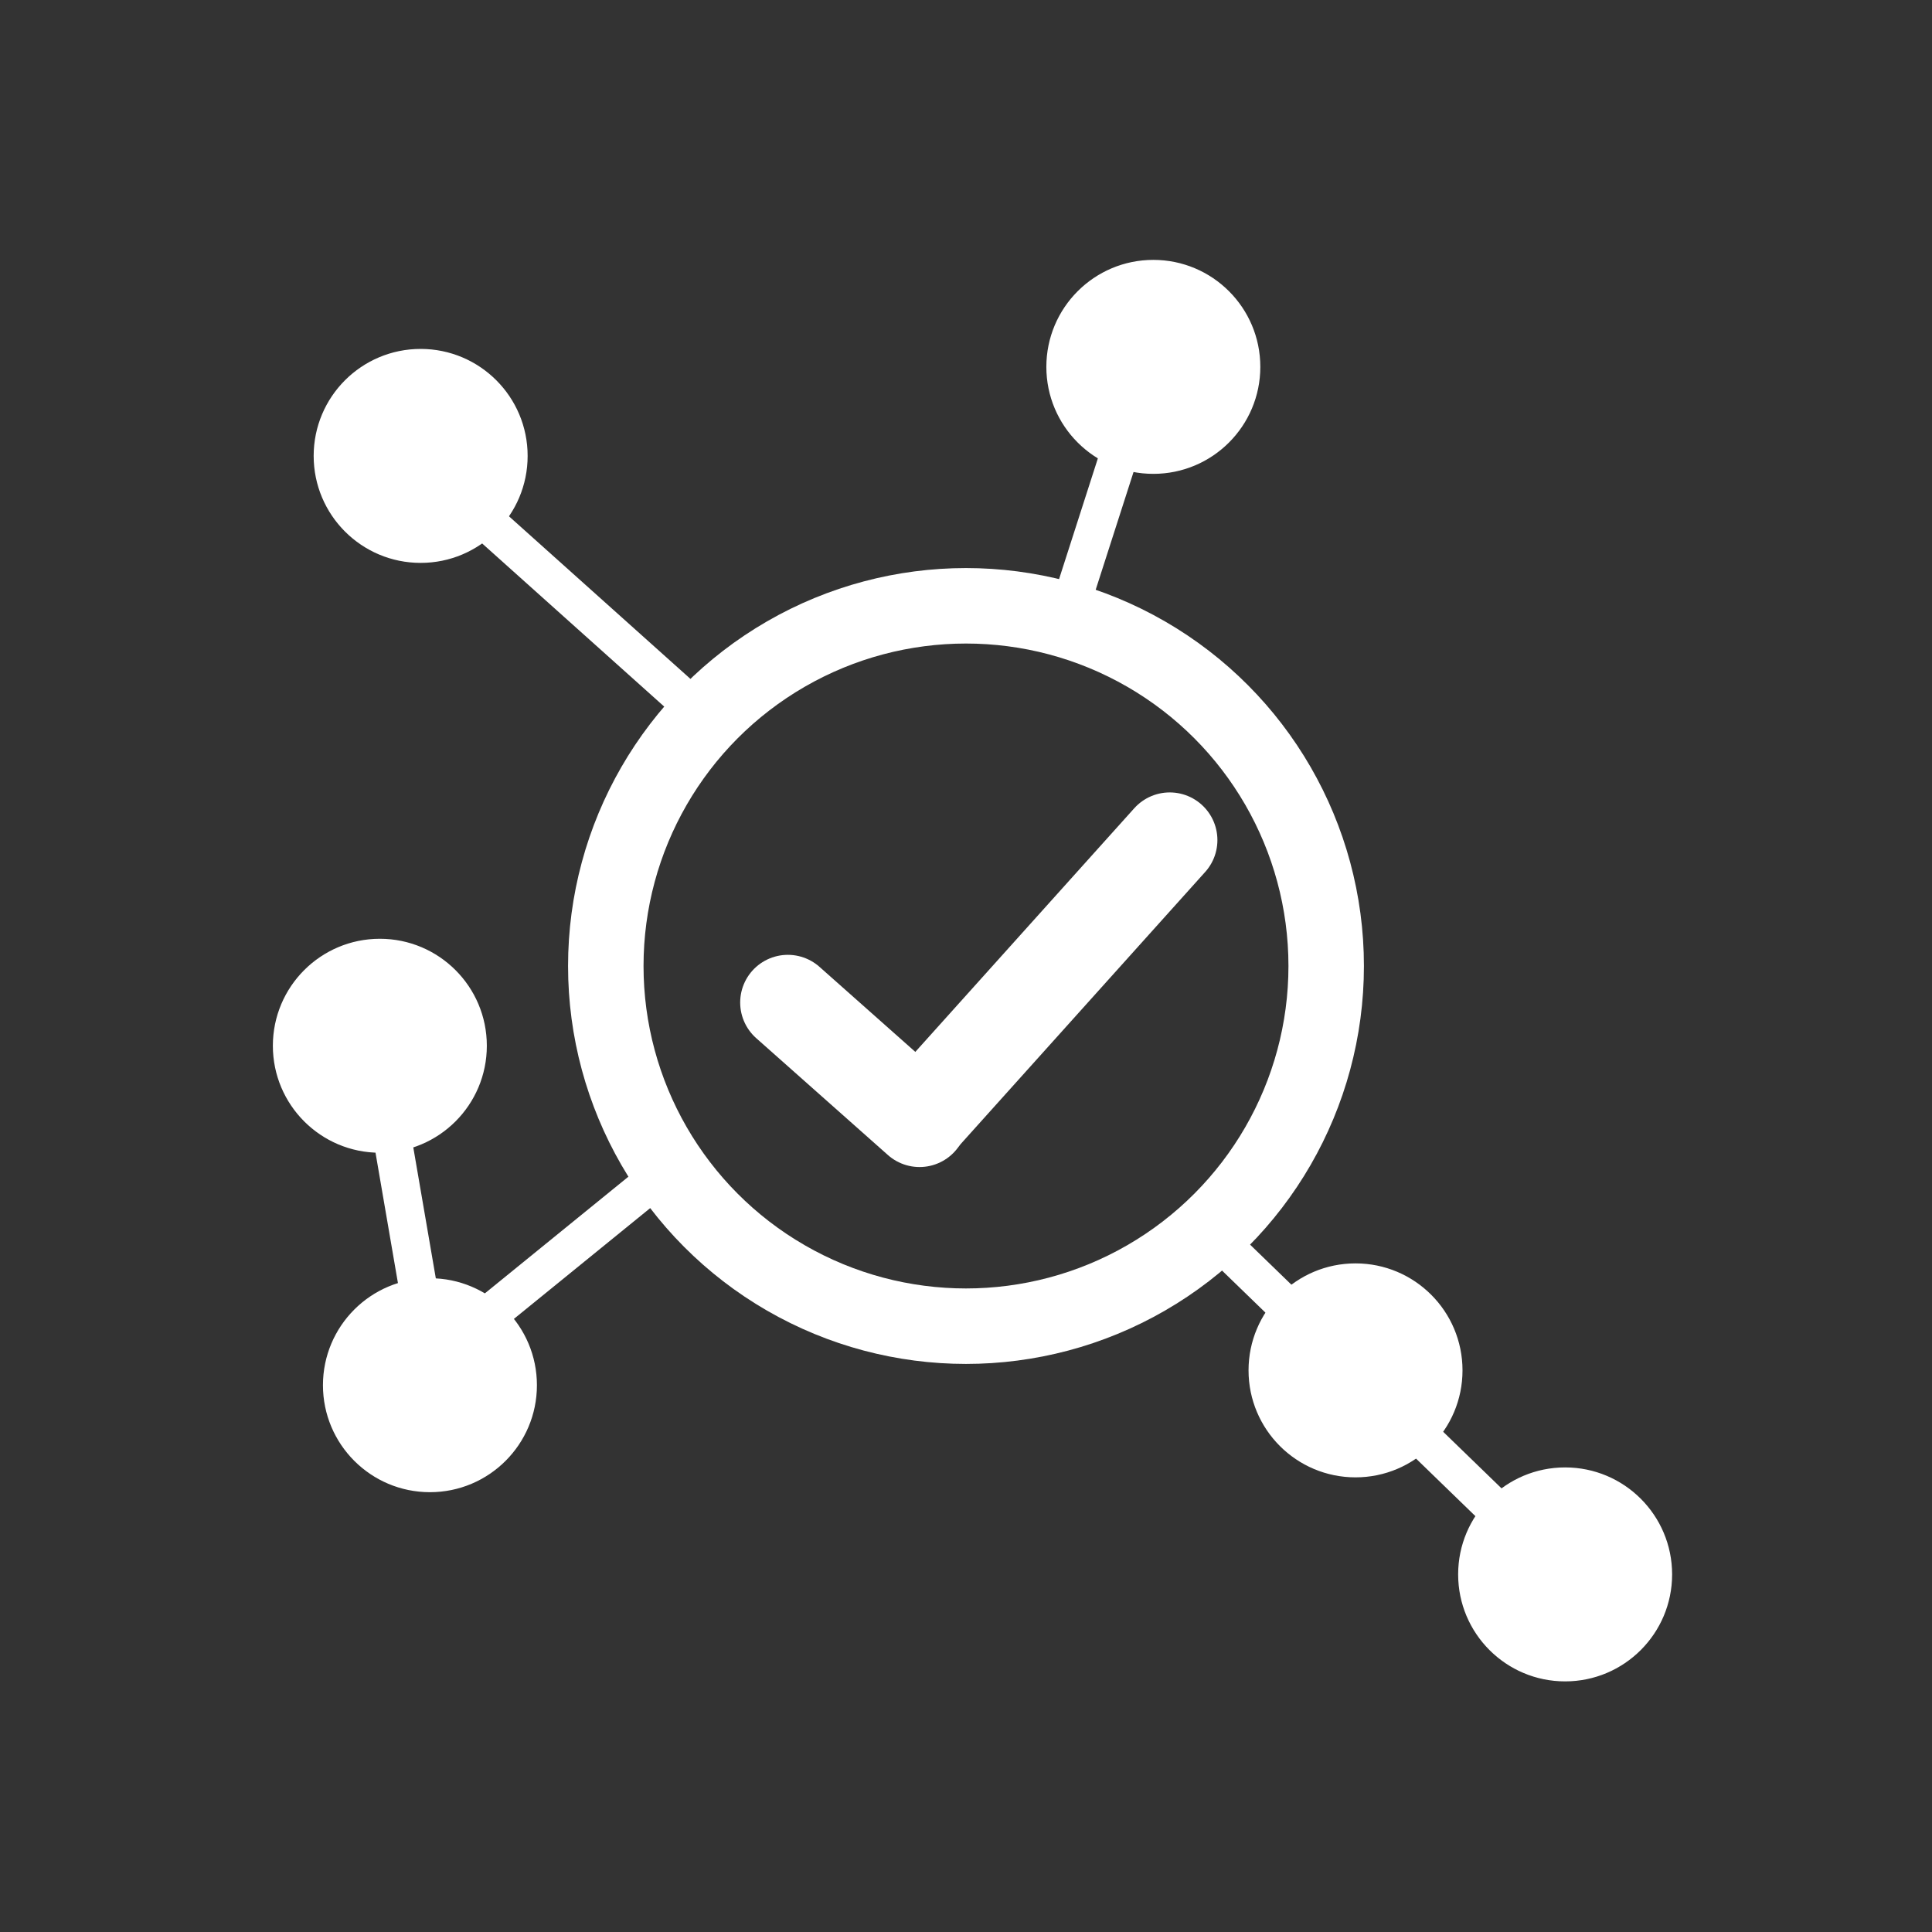 <?xml version="1.0" encoding="UTF-8" standalone="no"?>
<!-- Created with Inkscape (http://www.inkscape.org/) -->

<svg
   width="512"
   height="512"
   viewBox="0 0 135.467 135.467"
   version="1.1"
   id="svg9164"
   sodipodi:docname="vckit-logo-transparent-background.svg"
   inkscape:version="1.2.1 (9c6d41e, 2022-07-14)"
   inkscape:export-filename="vckit-logo-white-background.svg"
   inkscape:export-xdpi="96"
   inkscape:export-ydpi="96"
   xmlns:inkscape="http://www.inkscape.org/namespaces/inkscape"
   xmlns:sodipodi="http://sodipodi.sourceforge.net/DTD/sodipodi-0.dtd"
   xmlns="http://www.w3.org/2000/svg"
   xmlns:svg="http://www.w3.org/2000/svg">
  <rect x="0" y="0" width="135.467" height="135.467" fill="#333333" stroke="none"/>
  <sodipodi:namedview
     id="namedview2177"
     pagecolor="#ffffff"
     bordercolor="#000000"
     borderopacity="0.25"
     inkscape:showpageshadow="2"
     inkscape:pageopacity="0.0"
     inkscape:pagecheckerboard="0"
     inkscape:deskcolor="#d1d1d1"
     showgrid="false"
     inkscape:zoom="1.1103093"
     inkscape:cx="87.813369"
     inkscape:cy="255.78458"
     inkscape:window-width="1390"
     inkscape:window-height="970"
     inkscape:window-x="0"
     inkscape:window-y="25"
     inkscape:window-maximized="0"
     inkscape:current-layer="layer1" />
  <defs
     id="defs9161" />
  <g
     id="layer1">
    <circle
       style="fill:#ffffff;fill-opacity:1;stroke:#ffffff;stroke-width:0.177;stroke-opacity:1"
       id="path5282"
       cx="29.495"
       cy="31.967"
       r="7.413" />
    <circle
       style="fill:#ffffff;fill-opacity:1;stroke:#ffffff;stroke-width:0.177;stroke-opacity:1"
       id="path5282-3"
       cx="80.869"
       cy="25.724"
       r="7.413" />
    <circle
       style="fill:#ffffff;fill-opacity:1;stroke:#ffffff;stroke-width:0.177;stroke-opacity:1"
       id="path5282-3-2"
       cx="95.046"
       cy="96.087"
       r="7.413" />
    <circle
       style="fill:#ffffff;fill-opacity:1;stroke:#ffffff;stroke-width:0.177;stroke-opacity:1"
       id="path5282-2"
       cx="30.146"
       cy="97.127"
       r="7.413" />
    <circle
       style="fill:#ffffff;fill-opacity:1;stroke:#ffffff;stroke-width:0.177;stroke-opacity:1"
       id="path5282-6"
       cx="109.743"
       cy="110.393"
       r="7.413" />
    <circle
       style="fill:none;fill-opacity:1;stroke:#ffffff;stroke-width:5.292;stroke-dasharray:none;stroke-opacity:1"
       id="path5322"
       cx="67.733"
       cy="67.733"
       r="25.256" />
    <path
       style="fill:none;fill-opacity:1;stroke:#ffffff;stroke-width:2.674;stroke-dasharray:none;stroke-opacity:1"
       d="m 32.877,35.478 16.258,14.567"
       id="path6126" />
    <path
       style="fill:none;fill-opacity:1;stroke:#ffffff;stroke-width:2.674;stroke-dasharray:none;stroke-opacity:1"
       d="m 78.398,32.097 -3.512,10.925"
       id="path6128" />
    <path
       style="fill:none;fill-opacity:1;stroke:#ffffff;stroke-width:2.674;stroke-dasharray:none;stroke-opacity:1"
       d="m 34.391,92.09 11.928,-9.696"
       id="path6130" />
    <path
       style="fill:none;fill-opacity:1;stroke:#ffffff;stroke-width:2.674;stroke-dasharray:none;stroke-opacity:1"
       d="M 110.393,111.174 85.031,86.592 v 0"
       id="path6132" />
    <path
       style="fill:none;fill-opacity:1;stroke:#ffffff;stroke-width:6.685;stroke-linecap:round;stroke-dasharray:none;stroke-opacity:1"
       d="m 55.242,70.293 9.234,8.194 v 0"
       id="path6134" />
    <path
       style="fill:none;fill-opacity:1;stroke:#ffffff;stroke-width:6.685;stroke-linecap:round;stroke-dasharray:none;stroke-opacity:1"
       d="m 64.721,78.154 17.298,-19.249"
       id="path6136" />
    <circle
       style="fill:#ffffff;fill-opacity:1;stroke:#ffffff;stroke-width:0.177;stroke-opacity:1"
       id="path5282-5"
       cx="26.634"
       cy="73.326"
       r="7.413" />
    <path
       style="fill:none;fill-opacity:1;stroke:#ffffff;stroke-width:2.674;stroke-linecap:round;stroke-dasharray:none;stroke-opacity:1"
       d="m 26.374,73.196 4.162,24.191"
       id="path6160" />
  </g>
</svg>
